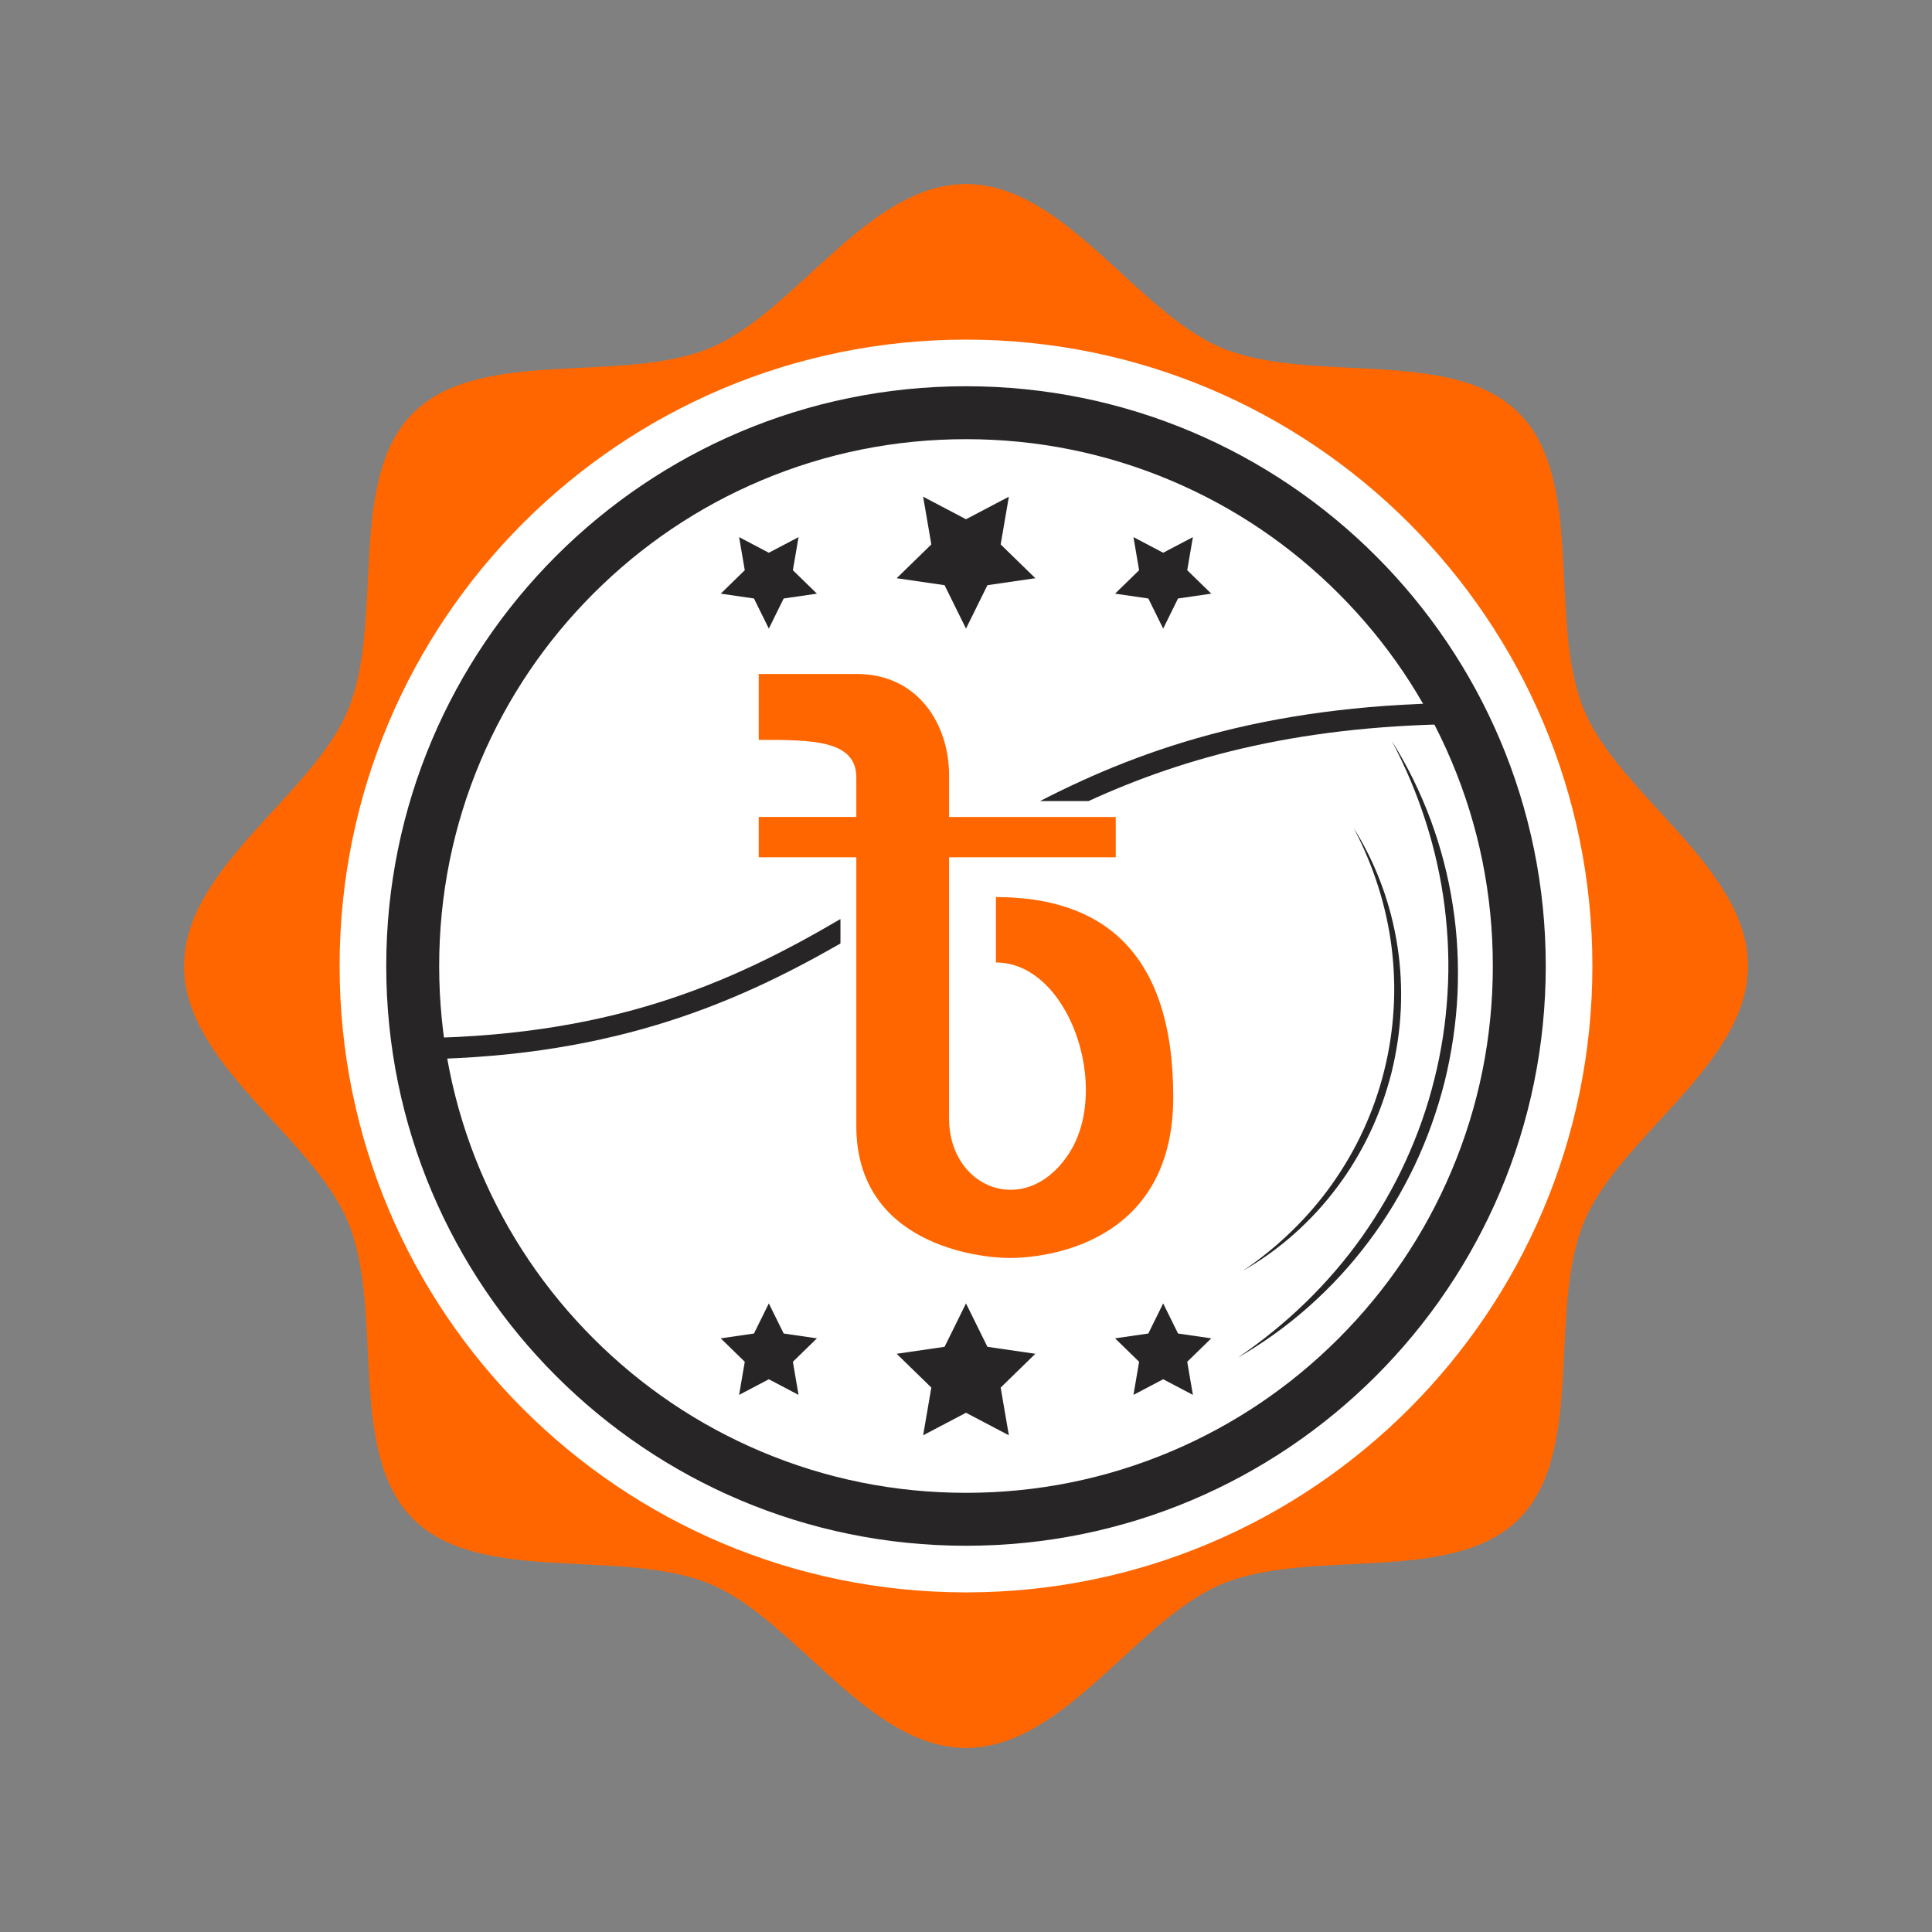 <?xml version="1.0" encoding="utf-8"?>
<!-- Generator: Adobe Illustrator 23.0.0, SVG Export Plug-In . SVG Version: 6.00 Build 0)  -->
<svg version="1.1" id="Layer_1" xmlns="http://www.w3.org/2000/svg" xmlns:xlink="http://www.w3.org/1999/xlink" x="0px" y="0px"
	 viewBox="0 0 1200 1200" style="enable-background:new 0 0 1200 1200;" xml:space="preserve">
<rect x="0" y="0" width="1200" height="1200" fill="#808080" stroke="none"/>
<style type="text/css">
	.st0{clip-path:url(#SVGID_2_);}
	.st1{clip-path:url(#SVGID_4_);fill:#282526;}
	.st2{clip-path:url(#SVGID_4_);fill:#FF6600;}
	.st3{clip-path:url(#SVGID_4_);fill:#FFFFFF;}
	.st4{clip-path:url(#SVGID_4_);fill:none;stroke:#FFFFFF;stroke-width:2.202;stroke-miterlimit:10;}
	.st5{clip-path:url(#SVGID_6_);}
	.st6{clip-path:url(#SVGID_8_);fill:#FF6600;}
	.st7{clip-path:url(#SVGID_8_);fill:#FFFFFF;}
	.st8{clip-path:url(#SVGID_8_);fill:#282526;}
	.st9{clip-path:url(#SVGID_10_);}
	.st10{clip-path:url(#SVGID_12_);fill:#FF6600;}
	.st11{clip-path:url(#SVGID_12_);fill:#282526;}
	.st12{clip-path:url(#SVGID_12_);fill:#FFFFFF;}
	.st13{clip-path:url(#SVGID_12_);fill:none;stroke:#FFFFFF;stroke-width:17.908;stroke-miterlimit:10;}
	.st14{clip-path:url(#SVGID_14_);}
	.st15{clip-path:url(#SVGID_16_);fill:#282526;}
	.st16{clip-path:url(#SVGID_16_);fill:#FF6600;}
	.st17{clip-path:url(#SVGID_16_);fill:none;stroke:#FFFFFF;stroke-width:19.371;stroke-miterlimit:10;}
</style>
<g>
	<g>
		<defs>
			<rect id="SVGID_1_" x="-1753" y="100" width="1000" height="1000"/>
		</defs>
		<clipPath id="SVGID_2_">
			<use xlink:href="#SVGID_1_"  style="overflow:visible;"/>
		</clipPath>
		<g class="st0">
			<defs>
				<rect id="SVGID_3_" x="-1753" y="100" width="1000" height="1000"/>
			</defs>
			<clipPath id="SVGID_4_">
				<use xlink:href="#SVGID_3_"  style="overflow:visible;"/>
			</clipPath>
			<path class="st1" d="M-1081.48,316.04c0,96.11-77.91,174.02-174.02,174.02s-174.02-77.91-174.02-174.02
				s77.91-174.02,174.02-174.02S-1081.48,219.93-1081.48,316.04"/>
			<path class="st2" d="M-1570.74,257.85v248.49h39.63V297.48h84.68c1.28-13.7,4.05-26.95,8.1-39.63H-1570.74z M-1072.69,257.85
				c4.09,12.68,6.82,25.94,8.15,39.63h86.97v208.86h39.63V257.85H-1072.69z M-977.58,693.54v159.23l-277.86,159.45l-275.66-159.41
				V693.54h-39.63v182.18l315.25,182.26l317.54-182.26V693.54H-977.58z"/>
			<rect x="-1512.21" y="316.07" class="st1" width="515.74" height="190.28"/>
			<polygon class="st1" points="-1512.21,693.54 -996.47,693.54 -996.47,835.42 -1255.31,983.95 -1512.21,835.42 			"/>
			<polygon class="st2" points="-1746.2,594.11 -1706.46,659.94 -1746.2,728.71 -1581.06,728.71 -1581.06,674.78 -1625.55,652.02 
				-1644.43,594.11 			"/>
			<polygon class="st2" points="-759.8,594.35 -799.54,660.18 -759.8,728.95 -924.94,728.95 -924.94,675.02 -880.45,652.26 
				-861.57,594.35 			"/>
			<rect x="-1643.83" y="523.9" class="st2" width="781.66" height="152.08"/>
			<path class="st3" d="M-1329.48,232.12l27.19,75.59h47.94V206.56c-7.7,43.51-19.12,58.73-28.91,58.73
				S-1322.41,242.45-1329.48,232.12"/>
			<path class="st3" d="M-1180.37,232.12l-27.19,75.59h-47.94V206.56c7.7,43.51,19.12,58.73,28.91,58.73
				S-1187.44,242.45-1180.37,232.12"/>
			<path class="st3" d="M-1298.67,265.21c6.13-13.28,9.54-39.17,9.54-39.17c5.79,9.2,15.33,27.59,25.21,32.7
				c9.88,5.11-8.17,11.92-8.17,11.92L-1298.67,265.21z"/>
			<path class="st3" d="M-1208.59,265.21c-6.13-13.28-9.54-39.17-9.54-39.17c-5.79,9.2-15.33,27.59-25.21,32.7
				c-9.88,5.11,8.18,11.92,8.18,11.92L-1208.59,265.21z"/>
			<path class="st3" d="M-1322.65,228.1c0,3.78-3.06,6.84-6.83,6.84c-3.78,0-6.84-3.06-6.84-6.84c0-3.77,3.06-6.83,6.84-6.83
				C-1325.71,221.26-1322.65,224.32-1322.65,228.1"/>
			<path class="st3" d="M-1284.19,226.15c0,2.7-2.19,4.88-4.88,4.88s-4.88-2.19-4.88-4.88c0-2.7,2.19-4.88,4.88-4.88
				S-1284.19,223.45-1284.19,226.15"/>
			<path class="st3" d="M-1213.05,226.15c0,2.7-2.19,4.88-4.88,4.88c-2.7,0-4.88-2.19-4.88-4.88c0-2.7,2.19-4.88,4.88-4.88
				C-1215.24,221.26-1213.05,223.45-1213.05,226.15"/>
			<path class="st3" d="M-1173.53,228.1c0,3.78-3.06,6.84-6.84,6.84c-3.77,0-6.84-3.06-6.84-6.84c0-3.77,3.06-6.83,6.84-6.83
				C-1176.59,221.26-1173.53,224.32-1173.53,228.1"/>
			<path class="st3" d="M-1246.29,207.82c0,4.45-3.61,8.06-8.06,8.06c-4.45,0-8.06-3.61-8.06-8.06c0-4.45,3.61-8.06,8.06-8.06
				C-1249.9,199.76-1246.29,203.36-1246.29,207.82"/>
			<polygon class="st3" points="-1398.38,468.16 -1422.08,468.16 -1422.08,376.83 -1450.36,385.6 -1450.36,366.34 -1400.92,348.63 
				-1398.38,348.63 			"/>
			<path class="st3" d="M-1279.26,418.81c0,16.5-3.42,29.13-10.25,37.87c-6.83,8.75-16.83,13.12-30.01,13.12
				c-13.01,0-22.96-4.29-29.84-12.88c-6.89-8.58-10.41-20.87-10.58-36.89v-21.97c0-16.67,3.46-29.32,10.37-37.96
				c6.92-8.64,16.87-12.95,29.88-12.95c13.01,0,22.96,4.27,29.84,12.83c6.89,8.56,10.41,20.84,10.58,36.85V418.81z M-1302.96,394.65
				c0-9.9-1.35-17.11-4.06-21.62c-2.71-4.51-6.93-6.77-12.67-6.77c-5.58,0-9.69,2.15-12.34,6.44c-2.65,4.29-4.06,11.01-4.22,20.14
				v29.05c0,9.74,1.32,16.97,3.98,21.7c2.65,4.73,6.9,7.1,12.75,7.1c5.79,0,9.97-2.27,12.54-6.81c2.57-4.54,3.91-11.49,4.02-20.84
				V394.65z"/>
			<path class="st3" d="M-1182.93,418.81c0,16.5-3.42,29.13-10.25,37.87c-6.83,8.75-16.83,13.12-30.01,13.12
				c-13.01,0-22.95-4.29-29.84-12.88c-6.89-8.58-10.41-20.87-10.58-36.89v-21.97c0-16.67,3.46-29.32,10.37-37.96
				c6.92-8.64,16.87-12.95,29.88-12.95c13.01,0,22.96,4.27,29.84,12.83c6.89,8.56,10.41,20.84,10.58,36.85V418.81z M-1206.63,394.65
				c0-9.9-1.35-17.11-4.06-21.62c-2.7-4.51-6.93-6.77-12.67-6.77c-5.58,0-9.69,2.15-12.34,6.44c-2.65,4.29-4.06,11.01-4.22,20.14
				v29.05c0,9.74,1.33,16.97,3.98,21.7c2.65,4.73,6.9,7.1,12.75,7.1c5.79,0,9.97-2.27,12.54-6.81c2.57-4.54,3.91-11.49,4.02-20.84
				V394.65z"/>
			<path class="st3" d="M-1167.28,371.75c0-7.32,2.38-13.27,7.13-17.83c4.76-4.56,10.98-6.85,18.69-6.85
				c7.81,0,14.1,2.25,18.86,6.76c4.75,4.51,7.13,10.62,7.13,18.32v5.9c0,7.38-2.38,13.31-7.13,17.79
				c-4.75,4.48-10.98,6.72-18.69,6.72c-7.76,0-14.03-2.25-18.82-6.76c-4.78-4.51-7.17-10.59-7.17-18.24V371.75z M-1151.54,378.06
				c0,3.28,0.94,5.92,2.83,7.91c1.89,2,4.36,2.99,7.42,2.99c3.06,0,5.49-1.01,7.3-3.03c1.8-2.02,2.71-4.73,2.71-8.11v-6.07
				c0-3.28-0.9-5.93-2.71-7.95c-1.8-2.02-4.29-3.04-7.46-3.04c-3.01,0-5.44,1-7.3,2.99c-1.86,1.99-2.79,4.77-2.79,8.32V378.06z
				 M-1136.62,459.22l-11.56-6.23l58.29-93.29l11.56,6.23L-1136.62,459.22z M-1110.22,438.89c0-7.38,2.4-13.32,7.22-17.83
				c4.81-4.51,11.04-6.76,18.69-6.76c7.76,0,14.03,2.23,18.81,6.68c4.78,4.46,7.17,10.59,7.17,18.41v5.9
				c0,7.33-2.35,13.24-7.05,17.75c-4.7,4.51-10.96,6.76-18.77,6.76c-7.87,0-14.18-2.27-18.94-6.81c-4.75-4.54-7.13-10.54-7.13-18.04
				V438.89z M-1094.48,445.28c0,3.01,0.98,5.58,2.95,7.71c1.97,2.13,4.43,3.2,7.38,3.2c6.67,0,10-3.69,10-11.07v-6.23
				c0-3.28-0.93-5.91-2.79-7.91c-1.86-1.99-4.32-2.99-7.38-2.99c-3.06,0-5.52,1-7.38,2.99c-1.86,1.99-2.79,4.71-2.79,8.16V445.28z"
				/>
			<path class="st3" d="M-1427.46,607.01c0,8.21-1.33,15.35-3.99,21.41c-2.66,6.06-6.34,10.92-11.05,14.59l14.62,11.47l-11.54,10.21
				l-18.72-15.04c-2.14,0.36-4.35,0.55-6.64,0.55c-7.29,0-13.79-1.75-19.51-5.26c-5.72-3.51-10.15-8.51-13.29-15.01
				c-3.14-6.5-4.73-13.98-4.77-22.44v-4.35c0-8.66,1.56-16.28,4.68-22.86c3.12-6.58,7.53-11.64,13.23-15.16
				c5.7-3.52,12.21-5.29,19.54-5.29s13.84,1.76,19.54,5.29c5.7,3.52,10.11,8.58,13.23,15.16c3.12,6.58,4.68,14.18,4.68,22.8V607.01z
				 M-1445.82,603.03c0-9.22-1.65-16.22-4.95-21.02c-3.3-4.79-8.01-7.19-14.13-7.19c-6.08,0-10.77,2.36-14.07,7.1
				c-3.3,4.73-4.97,11.67-5.01,20.81v4.29c0,8.98,1.65,15.95,4.95,20.9c3.3,4.95,8.05,7.43,14.25,7.43c6.08,0,10.75-2.39,14.01-7.16
				c3.26-4.77,4.91-11.73,4.95-20.87V603.03z"/>
			<path class="st3" d="M-1347.61,561.05v57.92c0,9.62-3.01,17.23-9.03,22.83c-6.02,5.6-14.24,8.39-24.67,8.39
				c-10.27,0-18.42-2.72-24.46-8.15c-6.04-5.44-9.12-12.91-9.24-22.41v-58.58h18.12v58.04c0,5.76,1.38,9.96,4.14,12.59
				c2.76,2.64,6.57,3.96,11.44,3.96c10.19,0,15.36-5.35,15.52-16.07v-58.52H-1347.61z"/>
			<path class="st3" d="M-1284.44,630.87h-31.77l-6.04,18.12h-19.27l32.73-87.94h16.79l32.92,87.94h-19.27L-1284.44,630.87z
				 M-1311.32,616.19h21.99l-11.05-32.92L-1311.32,616.19z"/>
			<polygon class="st3" points="-1232.74,634.43 -1194.26,634.43 -1194.26,648.99 -1250.86,648.99 -1250.86,561.05 -1232.74,561.05 
							"/>
			<rect x="-1182.73" y="561.05" class="st3" width="18.12" height="87.94"/>
			<polygon class="st3" points="-1083.37,575.73 -1110.31,575.73 -1110.31,648.99 -1128.43,648.99 -1128.43,575.73 -1155,575.73 
				-1155,561.05 -1083.37,561.05 			"/>
			<polygon class="st3" points="-1041.76,600.67 -1023.46,561.05 -1003.65,561.05 -1032.52,617.1 -1032.52,648.99 -1050.94,648.99 
				-1050.94,617.1 -1079.81,561.05 -1059.94,561.05 			"/>
			<path class="st3" d="M-1416.33,776.7h-24.18l-4.6,13.79h-14.66l24.91-66.92h12.78l25.05,66.92h-14.66L-1416.33,776.7z
				 M-1436.79,765.53h16.73l-8.41-25.05L-1436.79,765.53z"/>
			<path class="st3" d="M-1356.08,772.93c0-2.6-0.92-4.6-2.76-5.99c-1.84-1.4-5.15-2.87-9.93-4.42c-4.78-1.54-8.57-3.07-11.35-4.57
				c-7.6-4.11-11.4-9.64-11.4-16.59c0-3.62,1.02-6.84,3.06-9.68c2.04-2.83,4.96-5.05,8.78-6.64c3.81-1.6,8.1-2.39,12.85-2.39
				c4.78,0,9.04,0.86,12.78,2.6c3.74,1.73,6.64,4.17,8.71,7.33c2.07,3.16,3.1,6.74,3.1,10.76h-13.79c0-3.06-0.97-5.44-2.9-7.15
				c-1.93-1.7-4.64-2.55-8.13-2.55c-3.37,0-5.99,0.71-7.86,2.14c-1.87,1.43-2.8,3.3-2.8,5.63c0,2.18,1.1,4,3.29,5.47
				c2.19,1.47,5.41,2.85,9.67,4.14c7.84,2.36,13.56,5.29,17.14,8.78c3.59,3.49,5.38,7.84,5.38,13.05c0,5.79-2.19,10.33-6.57,13.63
				c-4.38,3.29-10.28,4.94-17.7,4.94c-5.15,0-9.83-0.94-14.06-2.83c-4.23-1.88-7.45-4.46-9.67-7.74c-2.22-3.28-3.33-7.08-3.33-11.4
				h13.83c0,7.38,4.41,11.08,13.24,11.08c3.28,0,5.84-0.67,7.68-2C-1357,777.18-1356.08,775.32-1356.08,772.93"/>
			<path class="st3" d="M-1298.21,772.93c0-2.6-0.92-4.6-2.76-5.99c-1.84-1.4-5.15-2.87-9.93-4.42c-4.78-1.54-8.57-3.07-11.35-4.57
				c-7.6-4.11-11.4-9.64-11.4-16.59c0-3.62,1.02-6.84,3.06-9.68c2.04-2.83,4.96-5.05,8.78-6.64c3.81-1.6,8.1-2.39,12.85-2.39
				c4.78,0,9.04,0.86,12.78,2.6c3.74,1.73,6.64,4.17,8.71,7.33c2.07,3.16,3.1,6.74,3.1,10.76h-13.79c0-3.06-0.97-5.44-2.9-7.15
				c-1.93-1.7-4.64-2.55-8.13-2.55c-3.37,0-5.99,0.71-7.86,2.14c-1.87,1.43-2.8,3.3-2.8,5.63c0,2.18,1.1,4,3.29,5.47
				c2.19,1.47,5.42,2.85,9.67,4.14c7.84,2.36,13.56,5.29,17.14,8.78c3.59,3.49,5.38,7.84,5.38,13.05c0,5.79-2.19,10.33-6.57,13.63
				c-4.38,3.29-10.28,4.94-17.7,4.94c-5.15,0-9.83-0.94-14.06-2.83c-4.23-1.88-7.45-4.46-9.67-7.74c-2.22-3.28-3.33-7.08-3.33-11.4
				h13.83c0,7.38,4.41,11.08,13.24,11.08c3.28,0,5.84-0.67,7.68-2C-1299.13,777.18-1298.21,775.32-1298.21,772.93"/>
			<path class="st3" d="M-1224.4,723.57v44.07c0,7.32-2.29,13.12-6.87,17.37c-4.58,4.26-10.84,6.39-18.78,6.39
				c-7.81,0-14.02-2.07-18.61-6.21c-4.6-4.14-6.94-9.82-7.03-17.05v-44.58h13.79v44.17c0,4.38,1.05,7.57,3.15,9.58
				c2.1,2.01,5,3.01,8.71,3.01c7.75,0,11.69-4.08,11.81-12.23v-44.53H-1224.4z"/>
			<path class="st3" d="M-1188.32,765.99h-10.98v24.5h-13.79v-66.92h24.86c7.91,0,14,1.76,18.29,5.29c4.29,3.52,6.44,8.5,6.44,14.93
				c0,4.57-0.99,8.37-2.97,11.42s-4.97,5.48-8.99,7.28l14.48,27.35v0.65h-14.8L-1188.32,765.99z M-1199.31,754.82h11.12
				c3.46,0,6.14-0.88,8.04-2.64c1.9-1.76,2.85-4.19,2.85-7.28c0-3.16-0.9-5.64-2.69-7.45c-1.79-1.81-4.54-2.71-8.25-2.71h-11.08
				V754.82z"/>
			<polygon class="st3" points="-1112.76,761.49 -1139.23,761.49 -1139.23,779.41 -1108.16,779.41 -1108.16,790.49 -1153.02,790.49 
				-1153.02,723.57 -1108.25,723.57 -1108.25,734.74 -1139.23,734.74 -1139.23,750.68 -1112.76,750.68 			"/>
			<path class="st3" d="M-1100.07,790.49v-66.92h20.59c5.88,0,11.15,1.32,15.79,3.97c4.64,2.65,8.26,6.42,10.87,11.3
				c2.6,4.89,3.91,10.44,3.91,16.66v3.08c0,6.22-1.28,11.75-3.84,16.59c-2.56,4.84-6.17,8.6-10.82,11.26
				c-4.66,2.67-9.91,4.02-15.77,4.05H-1100.07z M-1086.29,734.74v44.67h6.67c5.39,0,9.51-1.76,12.36-5.29
				c2.85-3.52,4.3-8.56,4.37-15.12v-3.54c0-6.8-1.41-11.96-4.23-15.47c-2.82-3.51-6.94-5.26-12.36-5.26H-1086.29z"/>
			<polygon class="st3" points="-1254.34,859.75 -1244.55,879.6 -1222.65,882.78 -1238.49,898.23 -1234.75,920.04 -1254.34,909.74 
				-1273.93,920.04 -1270.19,898.23 -1286.04,882.78 -1264.14,879.6 			"/>
			<polygon class="st3" points="-1164.21,859.75 -1157.41,873.52 -1142.22,875.72 -1153.21,886.44 -1150.62,901.57 -1164.21,894.43 
				-1177.8,901.57 -1175.2,886.44 -1186.19,875.72 -1171,873.52 			"/>
			<polygon class="st3" points="-1344.48,859.75 -1337.68,873.52 -1322.49,875.72 -1333.49,886.44 -1330.89,901.57 -1344.48,894.43 
				-1358.07,901.57 -1355.47,886.44 -1366.47,875.72 -1351.27,873.52 			"/>
			<polygon class="st3" points="-935.13,578.74 -925.34,598.59 -903.43,601.77 -919.28,617.22 -915.54,639.03 -935.13,628.73 
				-954.72,639.03 -950.98,617.22 -966.83,601.77 -944.92,598.59 			"/>
			<polygon class="st3" points="-1570.87,578.74 -1561.08,598.59 -1539.17,601.77 -1555.02,617.22 -1551.28,639.03 -1570.87,628.73 
				-1590.46,639.03 -1586.72,617.22 -1602.57,601.77 -1580.67,598.59 			"/>
			<line class="st4" x1="-1463.1" y1="806.71" x2="-1049.43" y2="806.71"/>
			<line class="st4" x1="-1463.1" y1="824.42" x2="-1049.43" y2="824.42"/>
		</g>
	</g>
</g>
<g>
	<g>
		<defs>
			<rect id="SVGID_5_" x="100" y="100" width="1000" height="1000"/>
		</defs>
		<clipPath id="SVGID_6_">
			<use xlink:href="#SVGID_5_"  style="overflow:visible;"/>
		</clipPath>
		<g class="st5">
			<defs>
				<rect id="SVGID_7_" x="100" y="100" width="1000" height="1000"/>
			</defs>
			<clipPath id="SVGID_8_">
				<use xlink:href="#SVGID_7_"  style="overflow:visible;"/>
			</clipPath>
			<path class="st6" d="M1085.69,600c0,61.08-79.8,105.86-101.83,158.98c-22.83,55.07,1.07,142.96-40.43,184.45
				c-41.5,41.5-129.39,17.59-184.45,40.43c-53.12,22.03-97.9,101.83-158.98,101.83s-105.86-79.8-158.98-101.83
				c-55.07-22.83-142.96,1.07-184.45-40.43c-41.5-41.5-17.6-129.39-40.43-184.45c-22.03-53.12-101.83-97.9-101.83-158.98
				s79.8-105.86,101.83-158.98c22.83-55.07-1.07-142.95,40.43-184.45s129.39-17.59,184.45-40.43
				c53.12-22.03,97.9-101.83,158.98-101.83s105.86,79.8,158.98,101.83c55.07,22.83,142.95-1.07,184.45,40.43
				c41.5,41.5,17.59,129.39,40.43,184.45C1005.89,494.14,1085.69,538.92,1085.69,600"/>
			<path class="st7" d="M989.06,600c0,214.87-174.19,389.06-389.06,389.06c-214.87,0-389.06-174.19-389.06-389.06
				S385.13,210.94,600,210.94C814.87,210.94,989.06,385.13,989.06,600"/>
			<polygon class="st8" points="600,809.57 613.31,836.53 643.07,840.86 621.53,861.85 626.62,891.48 600,877.49 573.38,891.48 
				578.47,861.85 556.93,840.86 586.69,836.53 			"/>
			<polygon class="st8" points="722.47,809.57 731.7,828.27 752.34,831.27 737.41,845.83 740.93,866.39 722.47,856.68 
				704.01,866.39 707.53,845.83 692.59,831.27 713.24,828.27 			"/>
			<polygon class="st8" points="477.53,809.57 486.76,828.27 507.41,831.27 492.47,845.83 495.99,866.39 477.53,856.68 
				459.07,866.39 462.59,845.83 447.66,831.27 468.3,828.27 			"/>
			<polygon class="st8" points="600,390.43 586.69,363.47 556.93,359.14 578.47,338.15 573.38,308.52 600,322.51 626.62,308.52 
				621.53,338.15 643.07,359.14 613.31,363.47 			"/>
			<polygon class="st8" points="477.53,390.43 468.3,371.73 447.66,368.73 462.59,354.17 459.07,333.61 477.53,343.32 
				495.99,333.61 492.47,354.17 507.41,368.73 486.76,371.73 			"/>
			<polygon class="st8" points="722.47,390.43 713.24,371.73 692.59,368.73 707.53,354.17 704.01,333.61 722.47,343.32 
				740.93,333.61 737.41,354.17 752.34,368.73 731.7,371.73 			"/>
			<path class="st8" d="M250.73,644.88c126.34,0,201.9-33.34,271.29-74.05v15.19c-67.87,38.93-146.46,72.02-271.29,72.02V644.88z"/>
			<path class="st8" d="M914.98,436.53v13.15c-105.03,0-178.43,20.19-238.87,47.88h-30.12C712.42,463.3,792.59,436.53,914.98,436.53
				"/>
			<path class="st8" d="M600,272.78c44.19,0,87.04,8.65,127.36,25.7c38.96,16.48,73.96,40.08,104.02,70.14
				c30.06,30.06,53.66,65.06,70.14,104.02c17.05,40.32,25.7,83.17,25.7,127.36c0,44.19-8.65,87.04-25.7,127.36
				c-16.48,38.96-40.08,73.96-70.14,104.02c-30.06,30.06-65.06,53.66-104.02,70.14c-40.32,17.05-83.17,25.7-127.36,25.7
				c-44.19,0-87.04-8.65-127.36-25.7c-38.96-16.48-73.96-40.08-104.02-70.14c-30.06-30.06-53.66-65.06-70.14-104.02
				c-17.05-40.32-25.7-83.17-25.7-127.36c0-44.19,8.65-87.04,25.7-127.36c16.48-38.96,40.08-73.96,70.14-104.02
				c30.06-30.06,65.06-53.66,104.02-70.14C512.96,281.43,555.81,272.78,600,272.78 M600,239.9c-198.88,0-360.1,161.22-360.1,360.1
				c0,198.88,161.22,360.1,360.1,360.1S960.1,798.88,960.1,600C960.1,401.12,798.88,239.9,600,239.9"/>
			<path class="st6" d="M618.59,557.19v40.62c45.3,0,71.86,78.11,45.3,118.73c-26.56,40.62-74.42,21.87-74.42-21.87V532.49h103.53
				v-25.04H589.48v-26.1c0-30.88-18.82-62.73-57.42-62.73h-60.8v40.93c33.11,0,60.62,0,60.62,23.43v24.46h-60.62v25.04h60.62v0.49
				v166.38c0,73.43,75.77,82.02,95.3,82.02c19.53,0,101.55-7.03,101.55-99.98S681.86,557.19,618.59,557.19"/>
			<path class="st8" d="M768.73,843.29c30.16-20.38,56.56-45.91,77.39-75.34c10.37-14.74,19.49-30.35,26.93-46.73
				c7.51-16.35,13.52-33.38,17.84-50.84c4.4-17.44,7.12-35.3,8.18-53.25c1.15-17.96,0.44-36.02-1.77-53.91
				c-4.53-35.78-15.79-70.73-32.78-102.92c19.38,30.84,32.31,65.92,37.86,102.21c2.86,18.14,3.71,36.59,2.9,54.96
				c-0.89,18.37-3.63,36.65-8.02,54.51c-4.54,17.83-10.71,35.25-18.59,51.87c-7.93,16.59-17.37,32.46-28.43,47.12
				C828.27,800.36,800.35,825.22,768.73,843.29"/>
			<path class="st8" d="M772,789.3c21.66-14.63,40.61-32.96,55.57-54.1c7.44-10.59,13.99-21.79,19.34-33.56
				c5.39-11.74,9.71-23.97,12.81-36.51c3.16-12.52,5.11-25.34,5.87-38.24c0.83-12.9,0.32-25.87-1.27-38.71
				c-3.25-25.69-11.34-50.79-23.54-73.9c13.91,22.14,23.2,47.34,27.19,73.39c2.05,13.02,2.66,26.27,2.08,39.46
				c-0.64,13.19-2.61,26.32-5.76,39.14c-3.26,12.8-7.69,25.31-13.35,37.25c-5.69,11.91-12.47,23.31-20.41,33.84
				C814.76,758.47,794.71,776.33,772,789.3"/>
		</g>
	</g>
</g>
<g>
	<g>
		<defs>
			<rect id="SVGID_9_" x="3543" y="262" width="1000" height="1000"/>
		</defs>
		<clipPath id="SVGID_10_">
			<use xlink:href="#SVGID_9_"  style="overflow:visible;"/>
		</clipPath>
		<g class="st9">
			<defs>
				<rect id="SVGID_11_" x="3543" y="262" width="1000" height="1000"/>
			</defs>
			<clipPath id="SVGID_12_">
				<use xlink:href="#SVGID_11_"  style="overflow:visible;"/>
			</clipPath>
			<path class="st10" d="M4182.16,846.19c116.96-98.58,106.94-252.84,19.71-339.33c-87.41-86.66-230.1-86.54-317.86,0.13
				c-86.64,85.57-97.34,241.06,19.61,339.05c-24.39,10.84-48.8,21.36-72.89,32.59c-7.81,3.64-11.66,0.22-16.31-5.1
				c-26.44-30.25-47.69-63.74-60.56-101.81c-4.16-12.31-10.07-16.62-22.39-16.46c-19.67,0.24-39.35-1.19-59.02-1.08
				c-10.08,0.06-15.23-1.35-17.34-13.61c-8.59-49.87-8.78-99.32,0.54-149.09c1.69-9,5.26-9.99,12.53-10.19
				c23.24-0.64,46.47-2.25,69.71-2.39c7.9-0.05,11.44-2.36,13.77-9.68c12.59-39.56,33.08-74.76,60.95-105.43
				c5.93-6.53,4.16-11.09,0.85-17.18c-10.48-19.23-20.39-38.78-31.18-57.84c-4.79-8.46-5.05-13.78,3.34-20.89
				c38.48-32.58,81.28-57.06,128.79-73.92c9.49-3.37,12.91,0.22,16.92,6.73c11.84,19.18,24.07,38.13,35.51,57.54
				c4.16,7.06,7.51,9.31,16.65,7.4c39.44-8.22,79.32-8.21,118.78-0.04c8.89,1.84,12.45,0.22,16.73-7.13
				c11.35-19.47,23.61-38.41,35.57-57.52c3.88-6.2,7.06-10.62,16.81-7.13c47.44,16.99,90.38,41.24,128.77,73.95
				c8.06,6.87,8.77,12.03,3.7,20.82c-10.94,18.97-20.56,38.69-31.33,57.76c-4.07,7.2-4.18,11.71,1.88,18.51
				c26.69,29.99,46.93,63.99,59.24,102.4c2.59,8.09,6.48,11.83,16.06,11.7c20.84-0.28,41.71,1.99,62.56,1.86
				c11.86-0.08,17.12,2.73,19.22,15.77c7.93,49.31,8,98.21-1.27,147.36c-1.73,9.2-5.71,9.94-12.91,10.05
				c-22.06,0.36-44.12,1.69-66.17,1.46c-11.05-0.12-15.05,4.94-18.32,14.52c-12.99,38.06-33.8,71.63-59.94,102.16
				c-6.54,7.64-11.56,8.93-20.79,4.54C4229.25,865.82,4205.73,856.35,4182.16,846.19"/>
			<path class="st11" d="M4313.76,1103.66c-7.77,11.34-52.99,61.95-138.32,91.28c-25.83,8.96-55.37,15.96-88.69,19.25
				c-13.93,1.4-28.49,2.17-43.75,2.17s-29.82-0.77-43.75-2.17c-143.22-14.28-216.86-95.76-227.01-110.53
				c2.03-11.06,25.06-137.83,25.06-137.83s3.85-19.32,12.46-25.27c0,0,66.71-35.98,120.89-50.47
				c20.86-21.42,41.86-31.29,47.39-36.82c1.96-1.96,0-15.19,0-20.65c-21.49-14.98-27.51-25.76-45.15-61.81
				c-29.89-20.93-31.15-19.67-31.15-80.36c0-7.35,2.1-12.67,17.22-22.19v-63.91c0-21.14,29.82-90.72,124.04-90.72
				c94.22,0,124.04,69.58,124.04,90.72v63.91c15.12,9.52,17.22,14.84,17.22,22.19c0,60.69-1.26,59.43-31.15,80.36
				c-17.64,36.05-23.66,46.83-45.15,61.81c0,5.46-1.96,18.69,0,20.65c5.53,5.53,26.53,15.4,47.39,36.82
				c54.18,14.49,120.82,50.47,120.82,50.47c8.61,5.95,12.53,25.27,12.53,25.27s4.69,25.9,10.01,55.23
				c5.11,28.07,10.78,59.29,13.51,74.27C4312.99,1099.46,4313.48,1102.33,4313.76,1103.66"/>
			<path class="st12" d="M4043,902.9v313.46c-15.26,0-29.82-0.77-43.75-2.17L4036,943.08l-28.35-36.26L4043,902.9z"/>
			<path class="st12" d="M4086.75,1214.19c-13.93,1.4-28.49,2.17-43.75,2.17V902.9l35.35,3.92L4050,943.08L4086.75,1214.19z"/>
			<path class="st10" d="M4366.29,1122.06c0,60.39-48.95,109.34-109.34,109.34c-60.39,0-109.34-48.95-109.34-109.34
				s48.95-109.34,109.34-109.34C4317.33,1012.72,4366.29,1061.68,4366.29,1122.06"/>
			<polyline class="st13" points="4211.75,1119.58 4249.85,1157.68 4325.23,1082.3 			"/>
		</g>
	</g>
</g>
<g>
	<g>
		<defs>
			<rect id="SVGID_13_" x="4563" y="262" width="1000" height="1000"/>
		</defs>
		<clipPath id="SVGID_14_">
			<use xlink:href="#SVGID_13_"  style="overflow:visible;"/>
		</clipPath>
		<g class="st14">
			<defs>
				<rect id="SVGID_15_" x="4563" y="262" width="1000" height="1000"/>
			</defs>
			<clipPath id="SVGID_16_">
				<use xlink:href="#SVGID_15_"  style="overflow:visible;"/>
			</clipPath>
			<path class="st15" d="M4898.43,541.18c-15.7,1.43-15.7,12.85-15.7,12.85v74.22h-39.07v-74.22c0,0,0-11.42-15.7-12.85
				c-59.95,14.99-72.79,97.77-44.25,139.88c35.68,36.4,37.82,56.38,37.82,131.2h21.23h40.86h21.23c0-74.82,2.14-94.8,37.82-131.2
				C4971.22,638.95,4958.37,556.16,4898.43,541.18"/>
			<path class="st15" d="M5117.52,812.73V692.28c-12.37,0-12.37-29.37-21.64-29.37c-13.14,0-42.51,15.46-49.46,26.28
				s-30.14,11.84-34.01-4.9c-11.59-37.07,35.55-122.62,91.2-122.62h108.98c14.68,26.28,20.09,25.5,30.92,0h58.74
				c12.37,0,10.05,13.91,10.05,13.91c0,38.64,0.17,77.29,0.17,88.88c0,11.59-13.31,9.27-13.31,9.27h-52.55
				c-6.96-6.96-15.46-20.09-20.1-16.23c-4.64,3.86-6.18,26.93-9.27,29.7c-3.09,2.76-13.91,0-13.91,0v125.53H5117.52z"/>
			<path class="st15" d="M5466.21,836.87v304.47c0,25.9-20.97,46.87-46.87,46.87H4656.4c-25.82,0-46.79-20.97-46.79-46.87V836.87
				c0-19.01,11.28-35.28,27.41-42.63c5.91-2.73,12.5-4.24,19.38-4.24h762.94c6.89,0,13.48,1.52,19.39,4.24
				C5454.93,801.59,5466.21,817.86,5466.21,836.87"/>
			<path class="st16" d="M5438.73,446.16v348.08c-5.91-2.73-12.49-4.24-19.38-4.24h-49.97c5.15-4.69,8.33-11.59,8.33-19.16V478.12
				c0-14.46-11.74-26.2-26.2-26.2h-627.25c-14.46,0-26.2,11.74-26.2,26.2v292.73c0,7.57,3.18,14.46,8.33,19.16h-49.98
				c-6.89,0-13.48,1.52-19.38,4.24V446.16c0-25.82,20.97-46.79,46.87-46.79h708.04C5417.75,399.37,5438.73,420.34,5438.73,446.16"/>
			<path class="st16" d="M5175.76,352.77v34.45h-275.77v-34.45c0-16.43,13.33-29.83,29.83-29.83h216.1
				C5162.43,322.94,5175.76,336.34,5175.76,352.77"/>
			<path class="st16" d="M5135.53,951.31h-201.86c-24.14,0-43.71-19.57-43.71-43.71c0-24.14,19.57-43.71,43.71-43.71h201.86
				c24.14,0,43.71,19.57,43.71,43.71C5179.24,931.74,5159.67,951.31,5135.53,951.31"/>
			<path class="st16" d="M5516.39,1082.79c0,65.32-52.95,118.27-118.27,118.27s-118.27-52.95-118.27-118.27
				c0-65.32,52.95-118.27,118.27-118.27S5516.39,1017.47,5516.39,1082.79"/>
			<polyline class="st17" points="5349.23,1080.1 5390.44,1121.32 5471.98,1039.78 			"/>
		</g>
	</g>
</g>
</svg>
